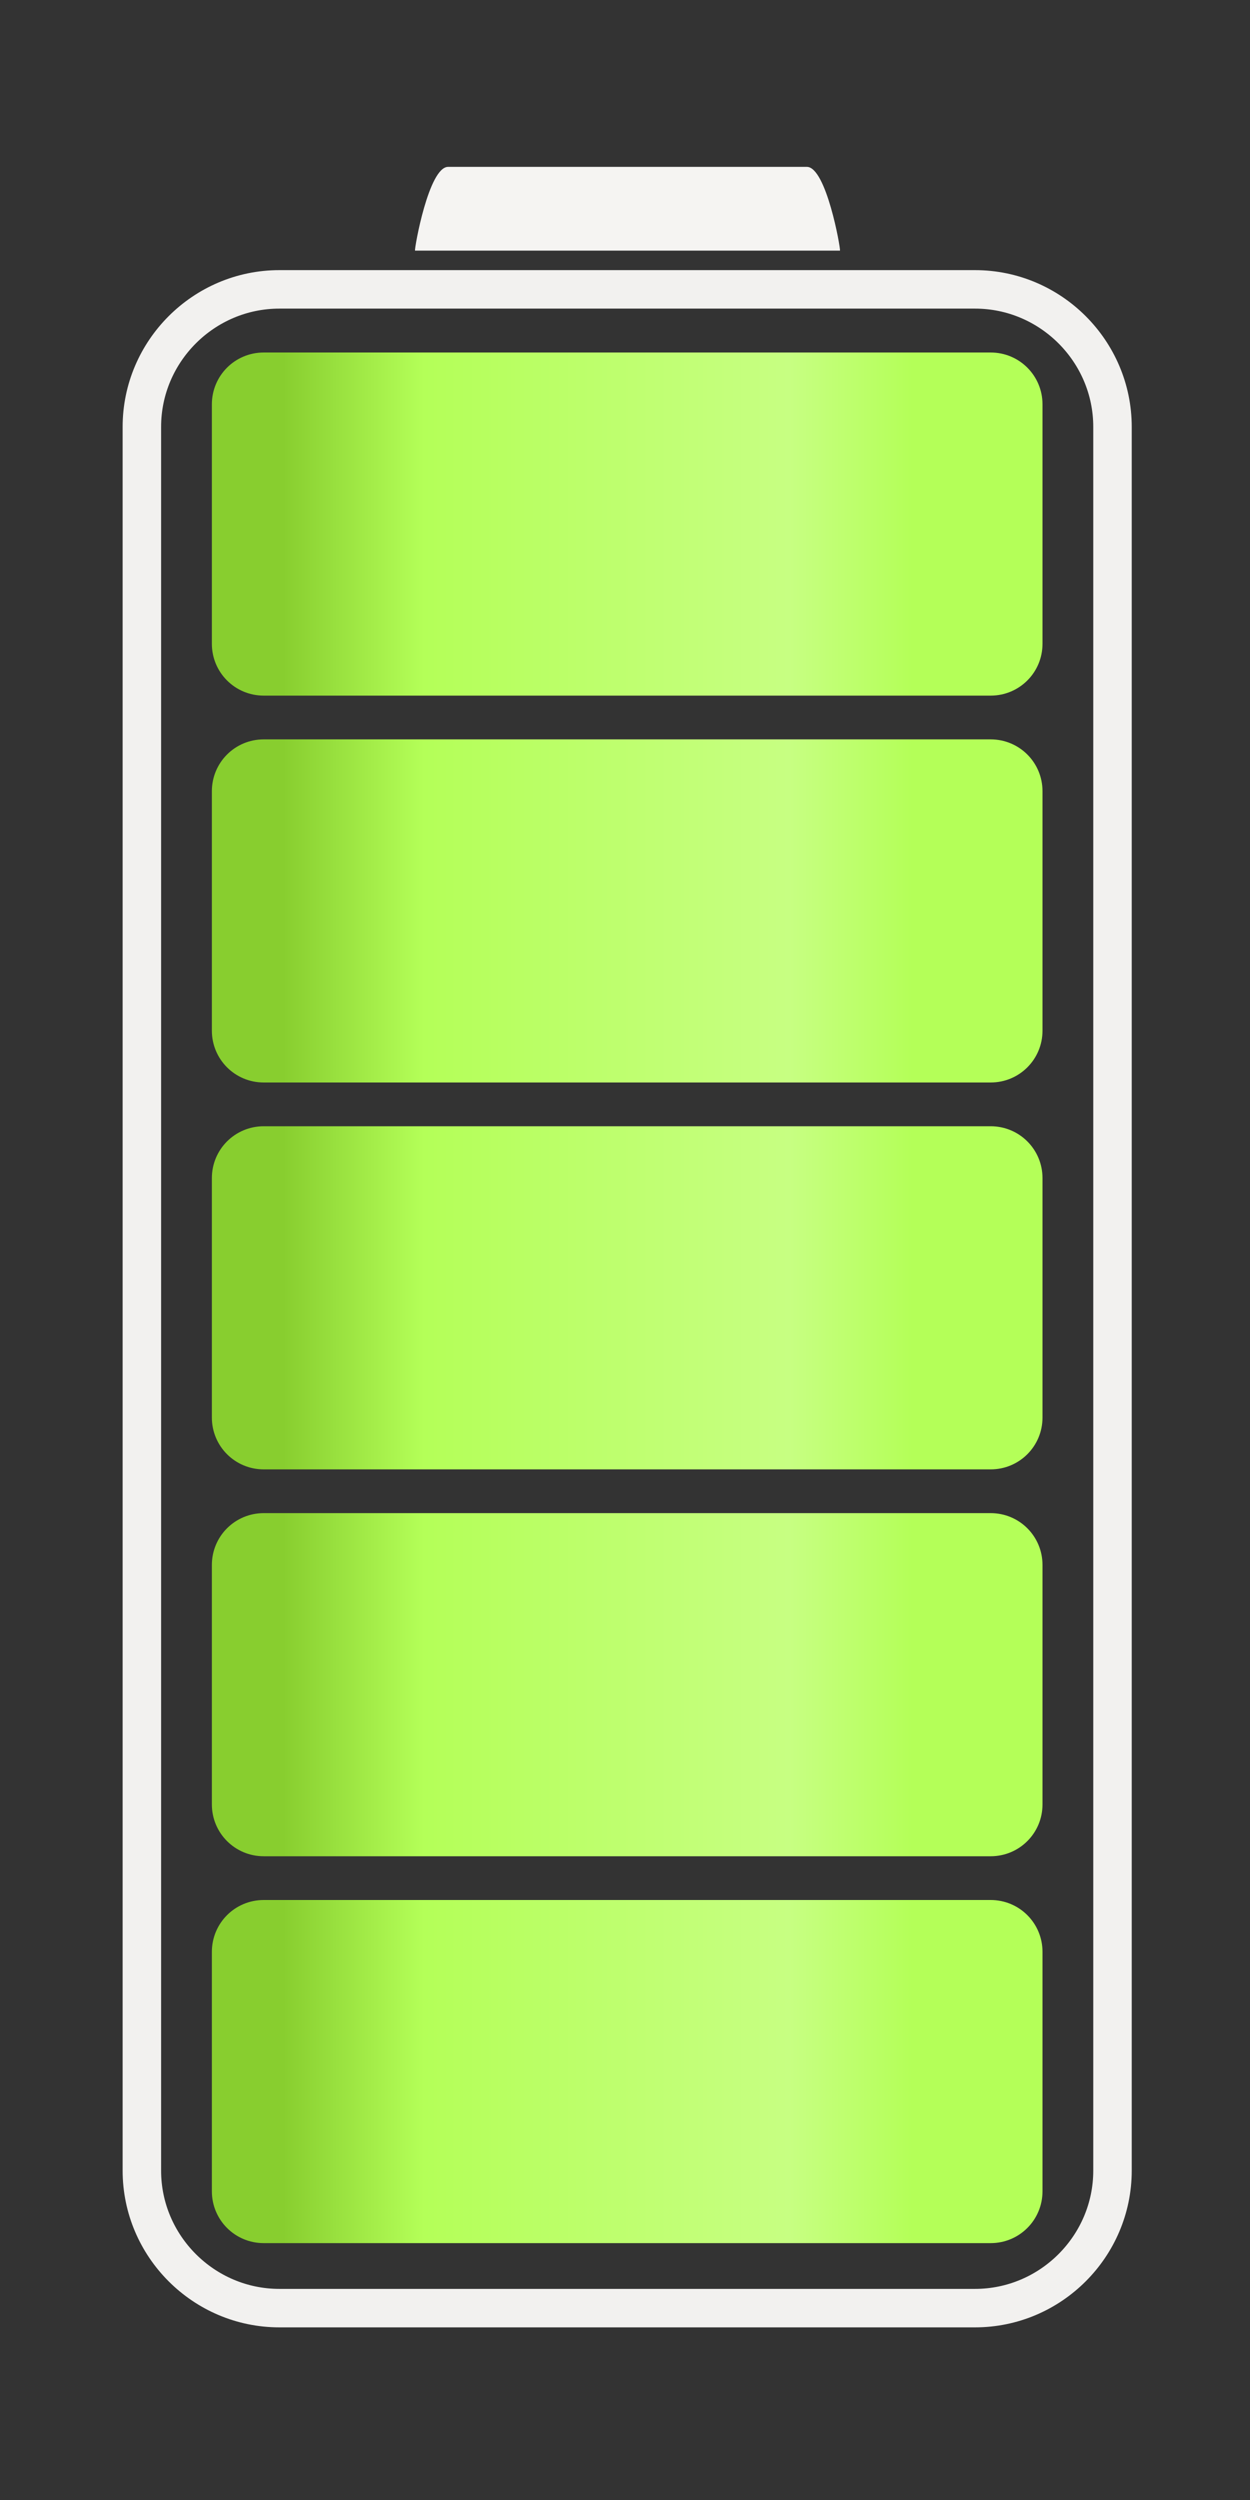 <?xml version="1.0" encoding="utf-8"?>
<!-- Generator: Adobe Illustrator 25.2.0, SVG Export Plug-In . SVG Version: 6.00 Build 0)  -->
<svg version="1.1" id="Layer_1" xmlns="http://www.w3.org/2000/svg" xmlns:xlink="http://www.w3.org/1999/xlink" x="0px" y="0px"
	 viewBox="0 0 200 400" style="enable-background:new 0 0 200 400;" xml:space="preserve">
<rect x="0" y="0" width="200" height="400" fill="#333333" stroke="none"/>
<style type="text/css">
	.st0{fill:none;stroke:#F2F1EF;stroke-width:6.156;stroke-miterlimit:10;}
	.st1{fill:url(#SVGID_1_);}
	.st2{fill:#F5F4F2;}
	.st3{fill:url(#SVGID_2_);}
	.st4{fill:url(#SVGID_3_);}
	.st5{fill:url(#SVGID_4_);}
	.st6{fill:url(#SVGID_5_);}
</style>
<g>
	<path class="st0" d="M178,68.3v279c0,12.1-9.9,22-22,22H44.7c-12.1,0-22-9.9-22-22v-279c0-12.1,9.9-22,22-22H156
		C168.1,46.3,178,56.2,178,68.3z"/>
	<g>
		
			<linearGradient id="SVGID_1_" gradientUnits="userSpaceOnUse" x1="924.86" y1="301.228" x2="924.86" y2="429.668" gradientTransform="matrix(0 -1 1 0 -265.322 1008.678)">
			<stop  offset="7.347580e-02" style="stop-color:#88CE2F"/>
			<stop  offset="0.249" style="stop-color:#B4FF58"/>
			<stop  offset="0.704" style="stop-color:#C7FF82"/>
			<stop  offset="0.857" style="stop-color:#B4FF58"/>
		</linearGradient>
		<path class="st1" d="M42.2,56.4h116.3c4.6,0,8.3,3.7,8.3,8.3v38.3c0,4.6-3.7,8.3-8.3,8.3H42.2c-4.6,0-8.3-3.7-8.3-8.3V64.7
			C33.9,60.1,37.6,56.4,42.2,56.4z"/>
	</g>
	<g>
		<path class="st2" d="M71.7,26.7c-3.1,0-5.4,13-5.3,13.4h68c0.1-0.4-2.2-13.4-5.3-13.4H71.7z"/>
	</g>
	<g>
		
			<linearGradient id="SVGID_2_" gradientUnits="userSpaceOnUse" x1="677.246" y1="301.228" x2="677.246" y2="429.668" gradientTransform="matrix(0 -1 1 0 -265.322 1008.678)">
			<stop  offset="7.347580e-02" style="stop-color:#88CE2F"/>
			<stop  offset="0.249" style="stop-color:#B4FF58"/>
			<stop  offset="0.704" style="stop-color:#C7FF82"/>
			<stop  offset="0.857" style="stop-color:#B4FF58"/>
		</linearGradient>
		<path class="st3" d="M42.2,304h116.3c4.6,0,8.3,3.7,8.3,8.3v38.3c0,4.6-3.7,8.3-8.3,8.3H42.2c-4.6,0-8.3-3.7-8.3-8.3v-38.3
			C33.9,307.7,37.6,304,42.2,304z"/>
	</g>
	<g>
		
			<linearGradient id="SVGID_3_" gradientUnits="userSpaceOnUse" x1="862.956" y1="301.228" x2="862.956" y2="429.668" gradientTransform="matrix(0 -1 1 0 -265.322 1008.678)">
			<stop  offset="7.347580e-02" style="stop-color:#88CE2F"/>
			<stop  offset="0.249" style="stop-color:#B4FF58"/>
			<stop  offset="0.704" style="stop-color:#C7FF82"/>
			<stop  offset="0.857" style="stop-color:#B4FF58"/>
		</linearGradient>
		<path class="st4" d="M42.2,118.3h116.3c4.6,0,8.3,3.7,8.3,8.3v38.3c0,4.6-3.7,8.3-8.3,8.3H42.2c-4.6,0-8.3-3.7-8.3-8.3v-38.3
			C33.9,122,37.6,118.3,42.2,118.3z"/>
	</g>
	<g>
		
			<linearGradient id="SVGID_4_" gradientUnits="userSpaceOnUse" x1="801.053" y1="301.228" x2="801.053" y2="429.668" gradientTransform="matrix(0 -1 1 0 -265.322 1008.678)">
			<stop  offset="7.347580e-02" style="stop-color:#88CE2F"/>
			<stop  offset="0.249" style="stop-color:#B4FF58"/>
			<stop  offset="0.704" style="stop-color:#C7FF82"/>
			<stop  offset="0.857" style="stop-color:#B4FF58"/>
		</linearGradient>
		<path class="st5" d="M42.2,180.2h116.3c4.6,0,8.3,3.7,8.3,8.3v38.3c0,4.6-3.7,8.3-8.3,8.3H42.2c-4.6,0-8.3-3.7-8.3-8.3v-38.3
			C33.9,183.9,37.6,180.2,42.2,180.2z"/>
	</g>
	<g>
		
			<linearGradient id="SVGID_5_" gradientUnits="userSpaceOnUse" x1="739.149" y1="301.228" x2="739.149" y2="429.668" gradientTransform="matrix(0 -1 1 0 -265.322 1008.678)">
			<stop  offset="7.347580e-02" style="stop-color:#88CE2F"/>
			<stop  offset="0.249" style="stop-color:#B4FF58"/>
			<stop  offset="0.704" style="stop-color:#C7FF82"/>
			<stop  offset="0.857" style="stop-color:#B4FF58"/>
		</linearGradient>
		<path class="st6" d="M42.2,242.1h116.3c4.6,0,8.3,3.7,8.3,8.3v38.3c0,4.6-3.7,8.3-8.3,8.3H42.2c-4.6,0-8.3-3.7-8.3-8.3v-38.3
			C33.9,245.8,37.6,242.1,42.2,242.1z"/>
	</g>
</g>
</svg>
